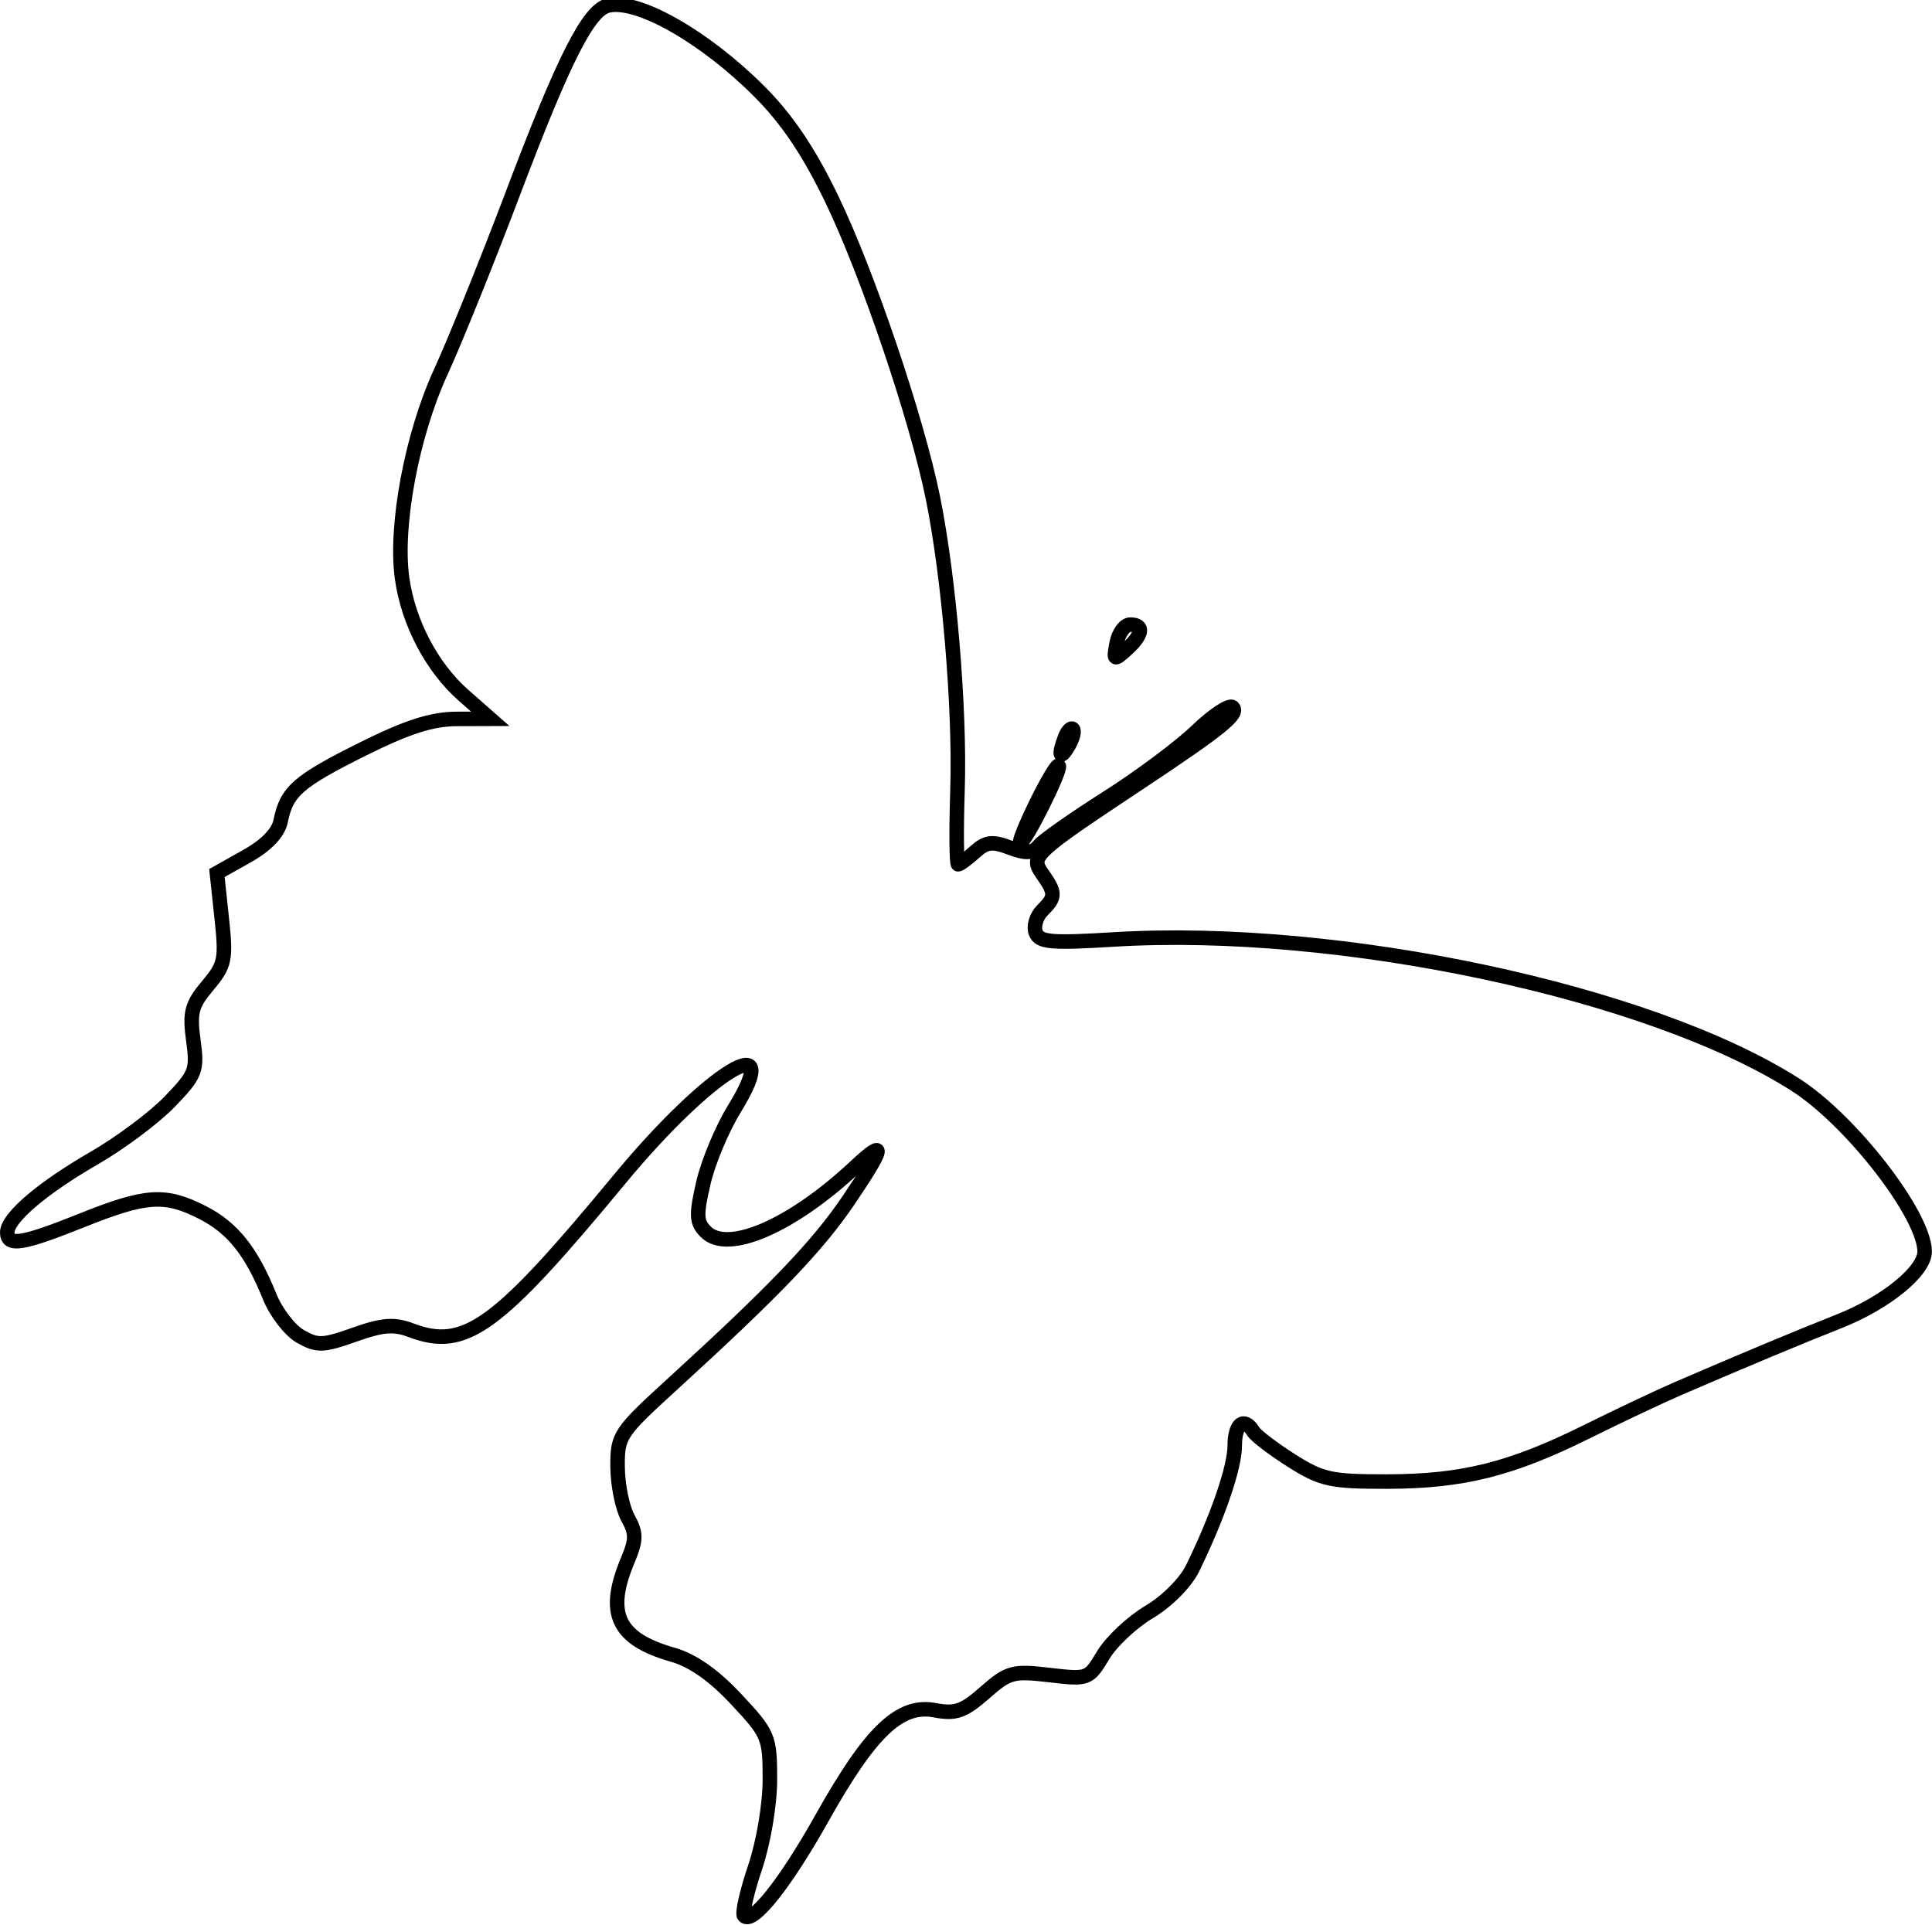 <svg xmlns="http://www.w3.org/2000/svg" width="266" height="265" viewBox="0 0 266 265" version="1.1">
	<path d="M 83.749 0.754 C 81.042 1.361, 77.656 8.025, 70.659 26.513 C 67.123 35.856, 62.627 46.991, 60.669 51.257 C 56.708 59.884, 54.367 72.363, 55.355 79.577 C 56.191 85.675, 59.445 91.885, 63.822 95.735 L 67.500 98.970 62.866 98.985 C 59.449 98.996, 56.034 100.097, 49.866 103.176 C 41.023 107.590, 39.464 108.959, 38.647 113.027 C 38.317 114.671, 36.694 116.366, 34.001 117.879 L 29.863 120.205 30.527 126.412 C 31.140 132.128, 30.988 132.861, 28.600 135.699 C 26.370 138.349, 26.093 139.400, 26.618 143.228 C 27.188 147.391, 26.979 147.934, 23.364 151.681 C 21.239 153.883, 16.575 157.371, 13 159.432 C 5.795 163.585, 1 167.683, 1 169.687 C 1 171.649, 3.074 171.310, 11.341 168 C 20.122 164.484, 22.740 164.317, 27.887 166.942 C 32.026 169.054, 34.604 172.282, 37.116 178.500 C 38.005 180.700, 39.908 183.172, 41.344 183.993 C 43.685 185.331, 44.457 185.307, 48.803 183.764 C 52.696 182.381, 54.238 182.264, 56.634 183.168 C 64.039 185.963, 68.424 182.778, 85.331 162.329 C 97.593 147.497, 108.329 140.934, 101.094 152.693 C 99.418 155.417, 97.505 159.991, 96.844 162.857 C 95.815 167.314, 95.864 168.292, 97.182 169.610 C 100.212 172.641, 109.058 168.787, 117.750 160.650 C 122.108 156.570, 121.843 157.867, 116.798 165.305 C 112.549 171.570, 106.619 177.760, 92.660 190.500 C 85.246 197.267, 84.992 197.650, 85.031 202 C 85.053 204.475, 85.691 207.620, 86.449 208.989 C 87.623 211.110, 87.617 211.980, 86.413 214.862 C 83.354 222.183, 85.019 225.663, 92.612 227.826 C 95.367 228.611, 98.254 230.633, 101.362 233.956 C 105.826 238.728, 106 239.142, 106 244.989 C 106 248.467, 105.124 253.664, 103.950 257.148 C 102.823 260.495, 102.149 263.483, 102.454 263.787 C 103.639 264.972, 108.106 259.356, 113.187 250.294 C 119.846 238.418, 123.874 234.566, 128.688 235.469 C 131.576 236.011, 132.653 235.634, 135.594 233.051 C 138.837 230.204, 139.453 230.036, 144.475 230.626 C 149.797 231.251, 149.899 231.214, 151.893 227.880 C 153.006 226.021, 155.847 223.352, 158.208 221.948 C 160.663 220.489, 163.223 217.921, 164.189 215.948 C 167.634 208.917, 170 202.042, 170 199.065 C 170 196.004, 171.278 195.023, 172.560 197.098 C 172.934 197.702, 175.298 199.502, 177.815 201.098 C 181.953 203.722, 183.212 203.999, 190.946 203.988 C 201.360 203.974, 208.012 202.313, 218.500 197.111 C 222.900 194.928, 228.525 192.268, 231 191.200 C 240.066 187.286, 247.634 184.125, 253.211 181.921 C 259.654 179.375, 265.006 175.006, 264.988 172.306 C 264.954 167.274, 254.869 154.257, 247.206 149.355 C 227.255 136.593, 184.387 127.455, 153.351 129.349 C 144.703 129.877, 143.113 129.738, 142.604 128.410 C 142.275 127.553, 142.679 126.178, 143.503 125.354 C 145.365 123.492, 145.366 122.968, 143.517 120.328 C 141.802 117.879, 142.125 117.576, 157 107.697 C 168.192 100.264, 170.624 98.291, 169.714 97.381 C 169.298 96.965, 167.055 98.451, 164.729 100.683 C 162.403 102.915, 156.828 107.066, 152.341 109.908 C 147.853 112.751, 143.674 115.688, 143.053 116.437 C 142.169 117.501, 141.289 117.558, 139.012 116.698 C 136.621 115.796, 135.764 115.904, 134.221 117.300 C 133.188 118.235, 132.153 119.001, 131.921 119.002 C 131.690 119.003, 131.648 114.391, 131.830 108.752 C 132.191 97.541, 130.669 79.486, 128.437 68.500 C 126.217 57.575, 119.381 37.423, 114.444 27.249 C 111.306 20.783, 108.320 16.363, 104.526 12.570 C 97.021 5.065, 87.832 -0.161, 83.749 0.754 M 153.748 88.536 C 153.286 90.955, 153.349 90.994, 155.132 89.381 C 157.343 87.380, 157.541 86, 155.617 86 C 154.856 86, 154.015 87.141, 153.748 88.536 M 146.624 101.539 C 145.659 104.053, 145.943 104.702, 147.122 102.675 C 147.706 101.671, 147.973 100.639, 147.715 100.382 C 147.458 100.124, 146.966 100.645, 146.624 101.539 M 142.705 110.528 C 141.229 113.538, 140.234 116, 140.494 116 C 141.167 116, 146.211 105.878, 145.762 105.429 C 145.557 105.224, 144.182 107.518, 142.705 110.528" fill="none" stroke="#000" stroke-width="2px" fill-rule="evenodd"/>
</svg>
